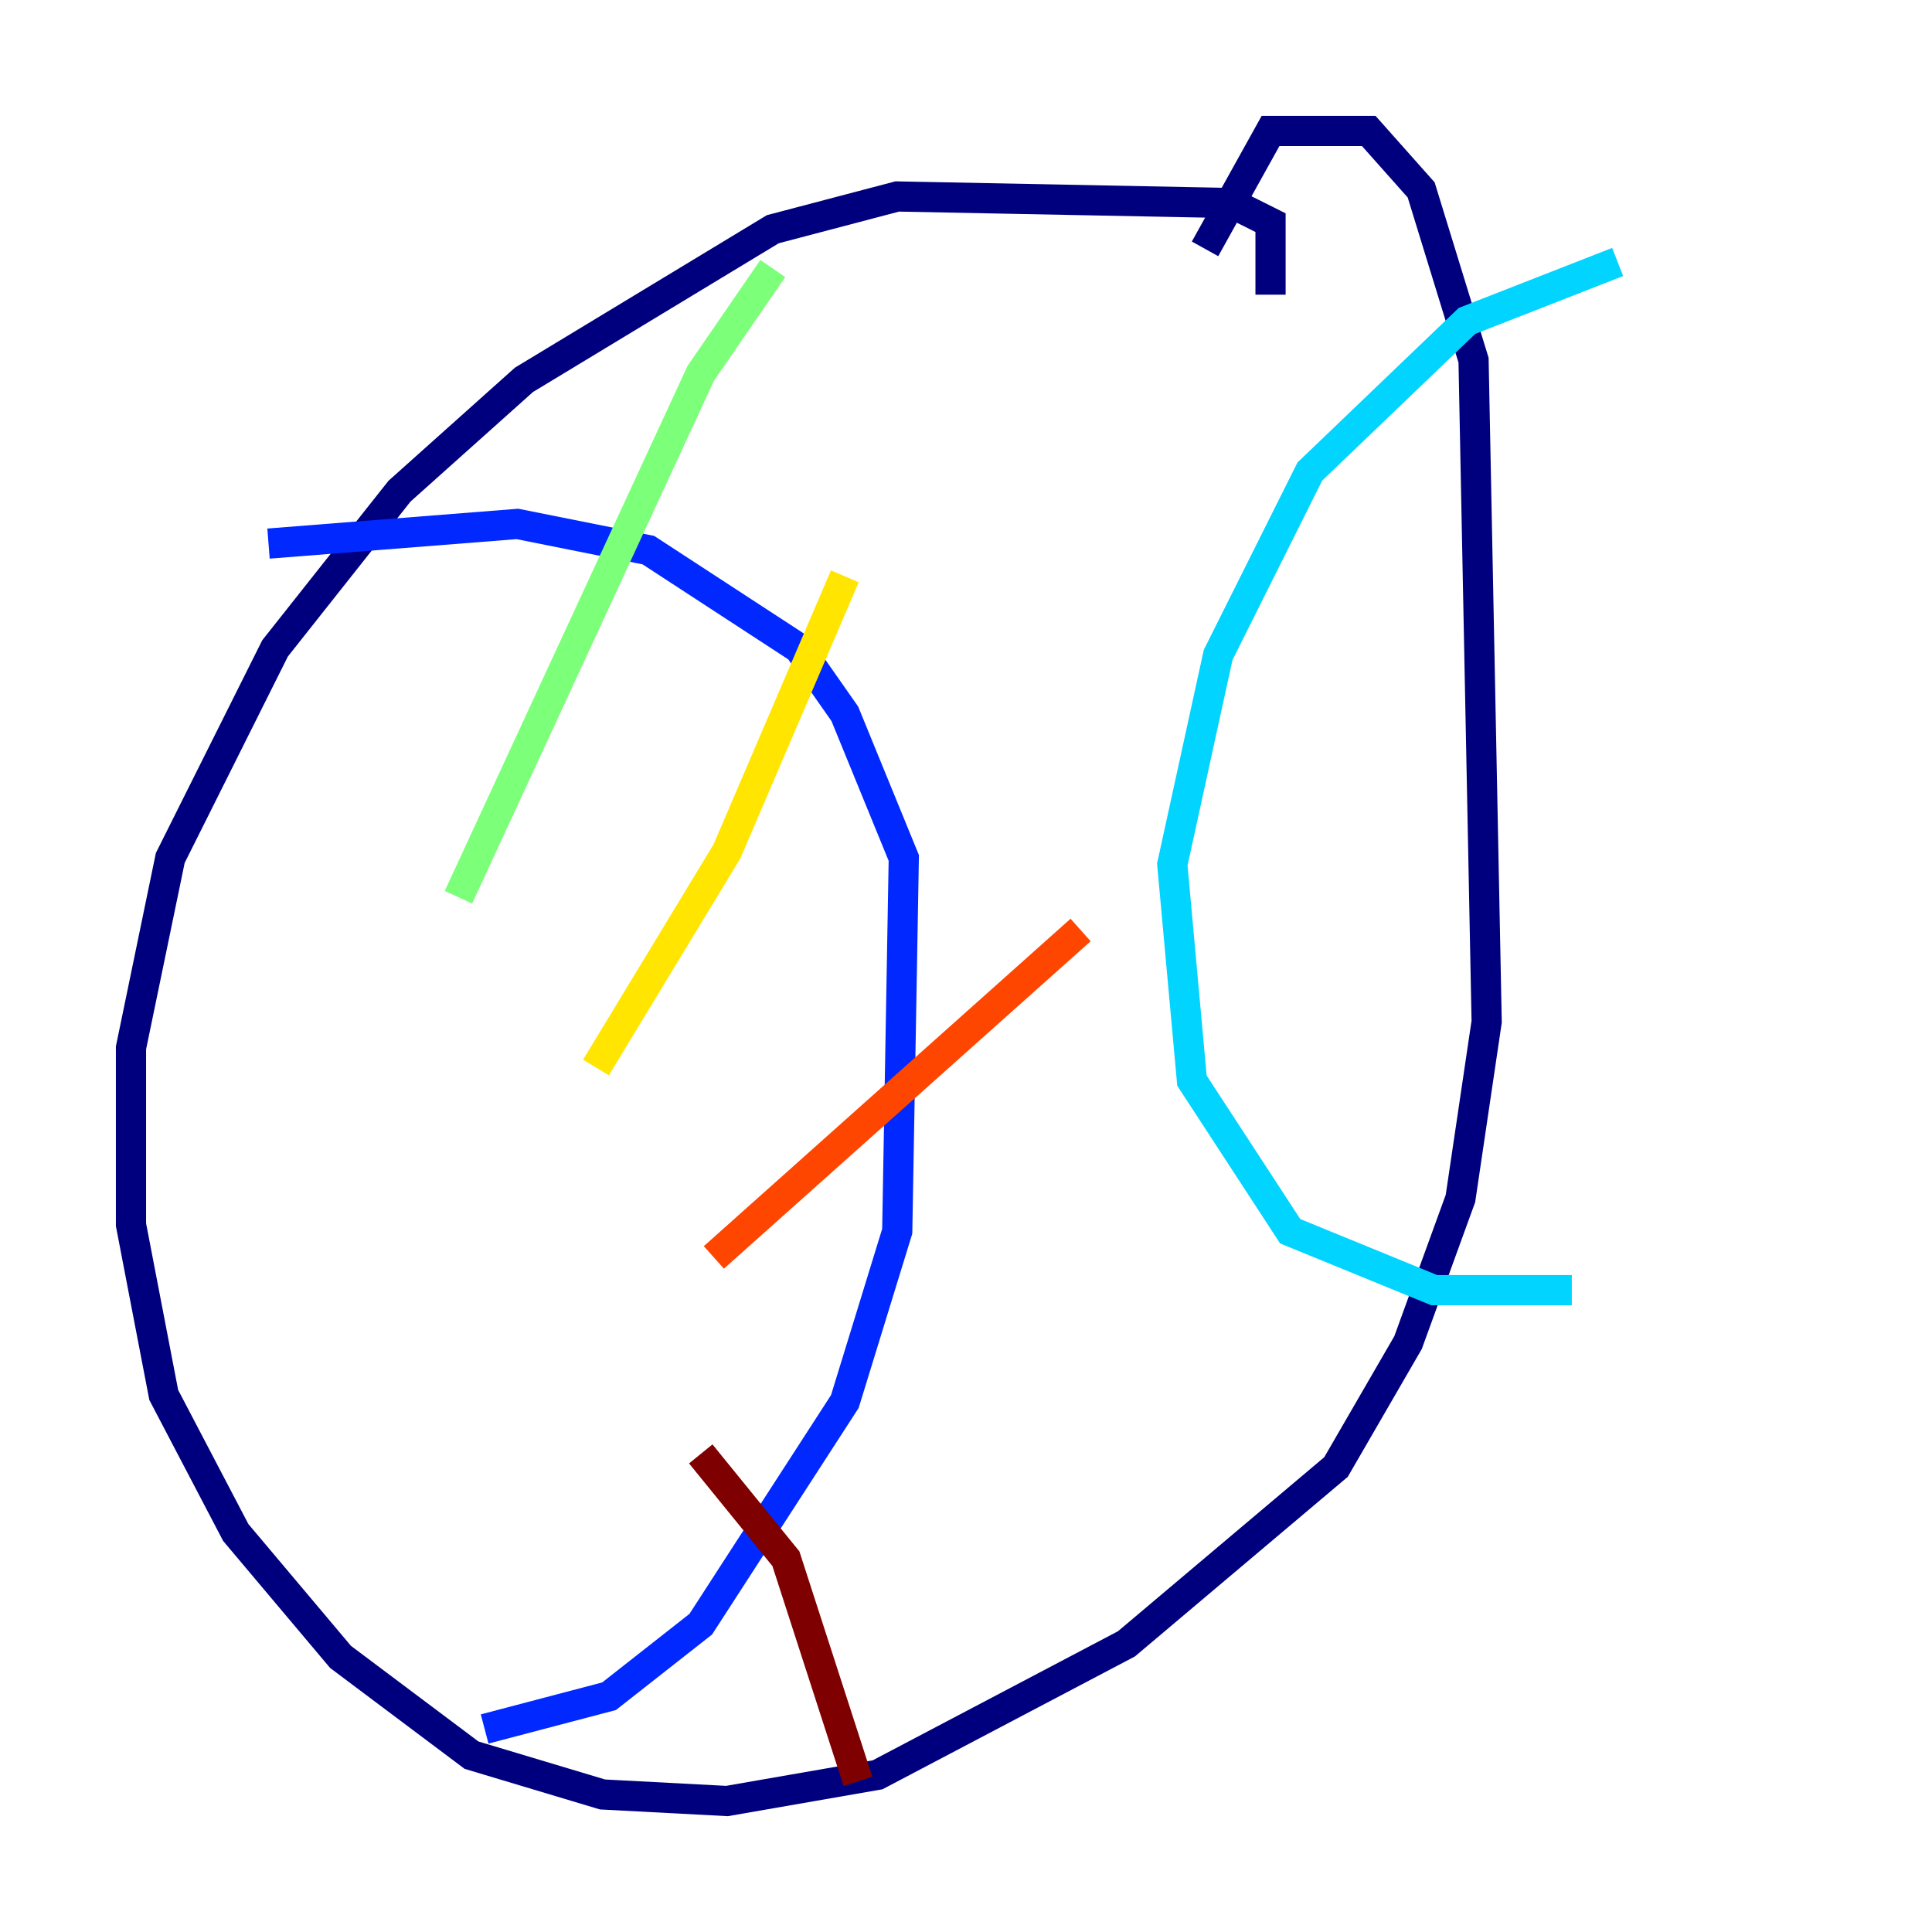<?xml version="1.0" encoding="utf-8" ?>
<svg baseProfile="tiny" height="128" version="1.2" viewBox="0,0,128,128" width="128" xmlns="http://www.w3.org/2000/svg" xmlns:ev="http://www.w3.org/2001/xml-events" xmlns:xlink="http://www.w3.org/1999/xlink"><defs /><polyline fill="none" points="84.176,19.525 84.176,14.752 81.573,13.451 59.444,13.017 51.2,15.186 34.712,25.166 26.468,32.542 18.224,42.956 11.281,56.841 8.678,69.424 8.678,81.139 10.848,92.42 15.62,101.532 22.563,109.776 31.241,116.285 39.919,118.888 48.163,119.322 58.142,117.586 74.63,108.909 88.515,97.193 93.288,88.949 96.759,79.403 98.495,67.688 97.627,23.864 94.156,12.583 90.685,8.678 84.176,8.678 79.837,16.488" stroke="#00007f" stroke-width="2" /><polyline fill="none" points="17.79,36.014 34.278,34.712 42.956,36.447 52.936,42.956 55.973,47.295 59.878,56.841 59.444,81.573 55.973,92.854 46.427,107.607 40.352,112.38 32.108,114.549" stroke="#0028ff" stroke-width="2" /><polyline fill="none" points="107.173,17.356 97.193,21.261 86.78,31.241 80.705,43.39 77.668,57.275 78.969,71.593 85.478,81.573 95.024,85.478 104.136,85.478" stroke="#00d4ff" stroke-width="2" /><polyline fill="none" points="30.373,59.444 46.427,24.732 51.2,17.79" stroke="#7cff79" stroke-width="2" /><polyline fill="none" points="39.485,70.725 48.163,56.407 55.973,38.183" stroke="#ffe500" stroke-width="2" /><polyline fill="none" points="47.295,83.308 71.593,61.614" stroke="#ff4600" stroke-width="2" /><polyline fill="none" points="46.427,96.325 52.068,103.268 56.841,118.02" stroke="#7f0000" stroke-width="2" /></svg>